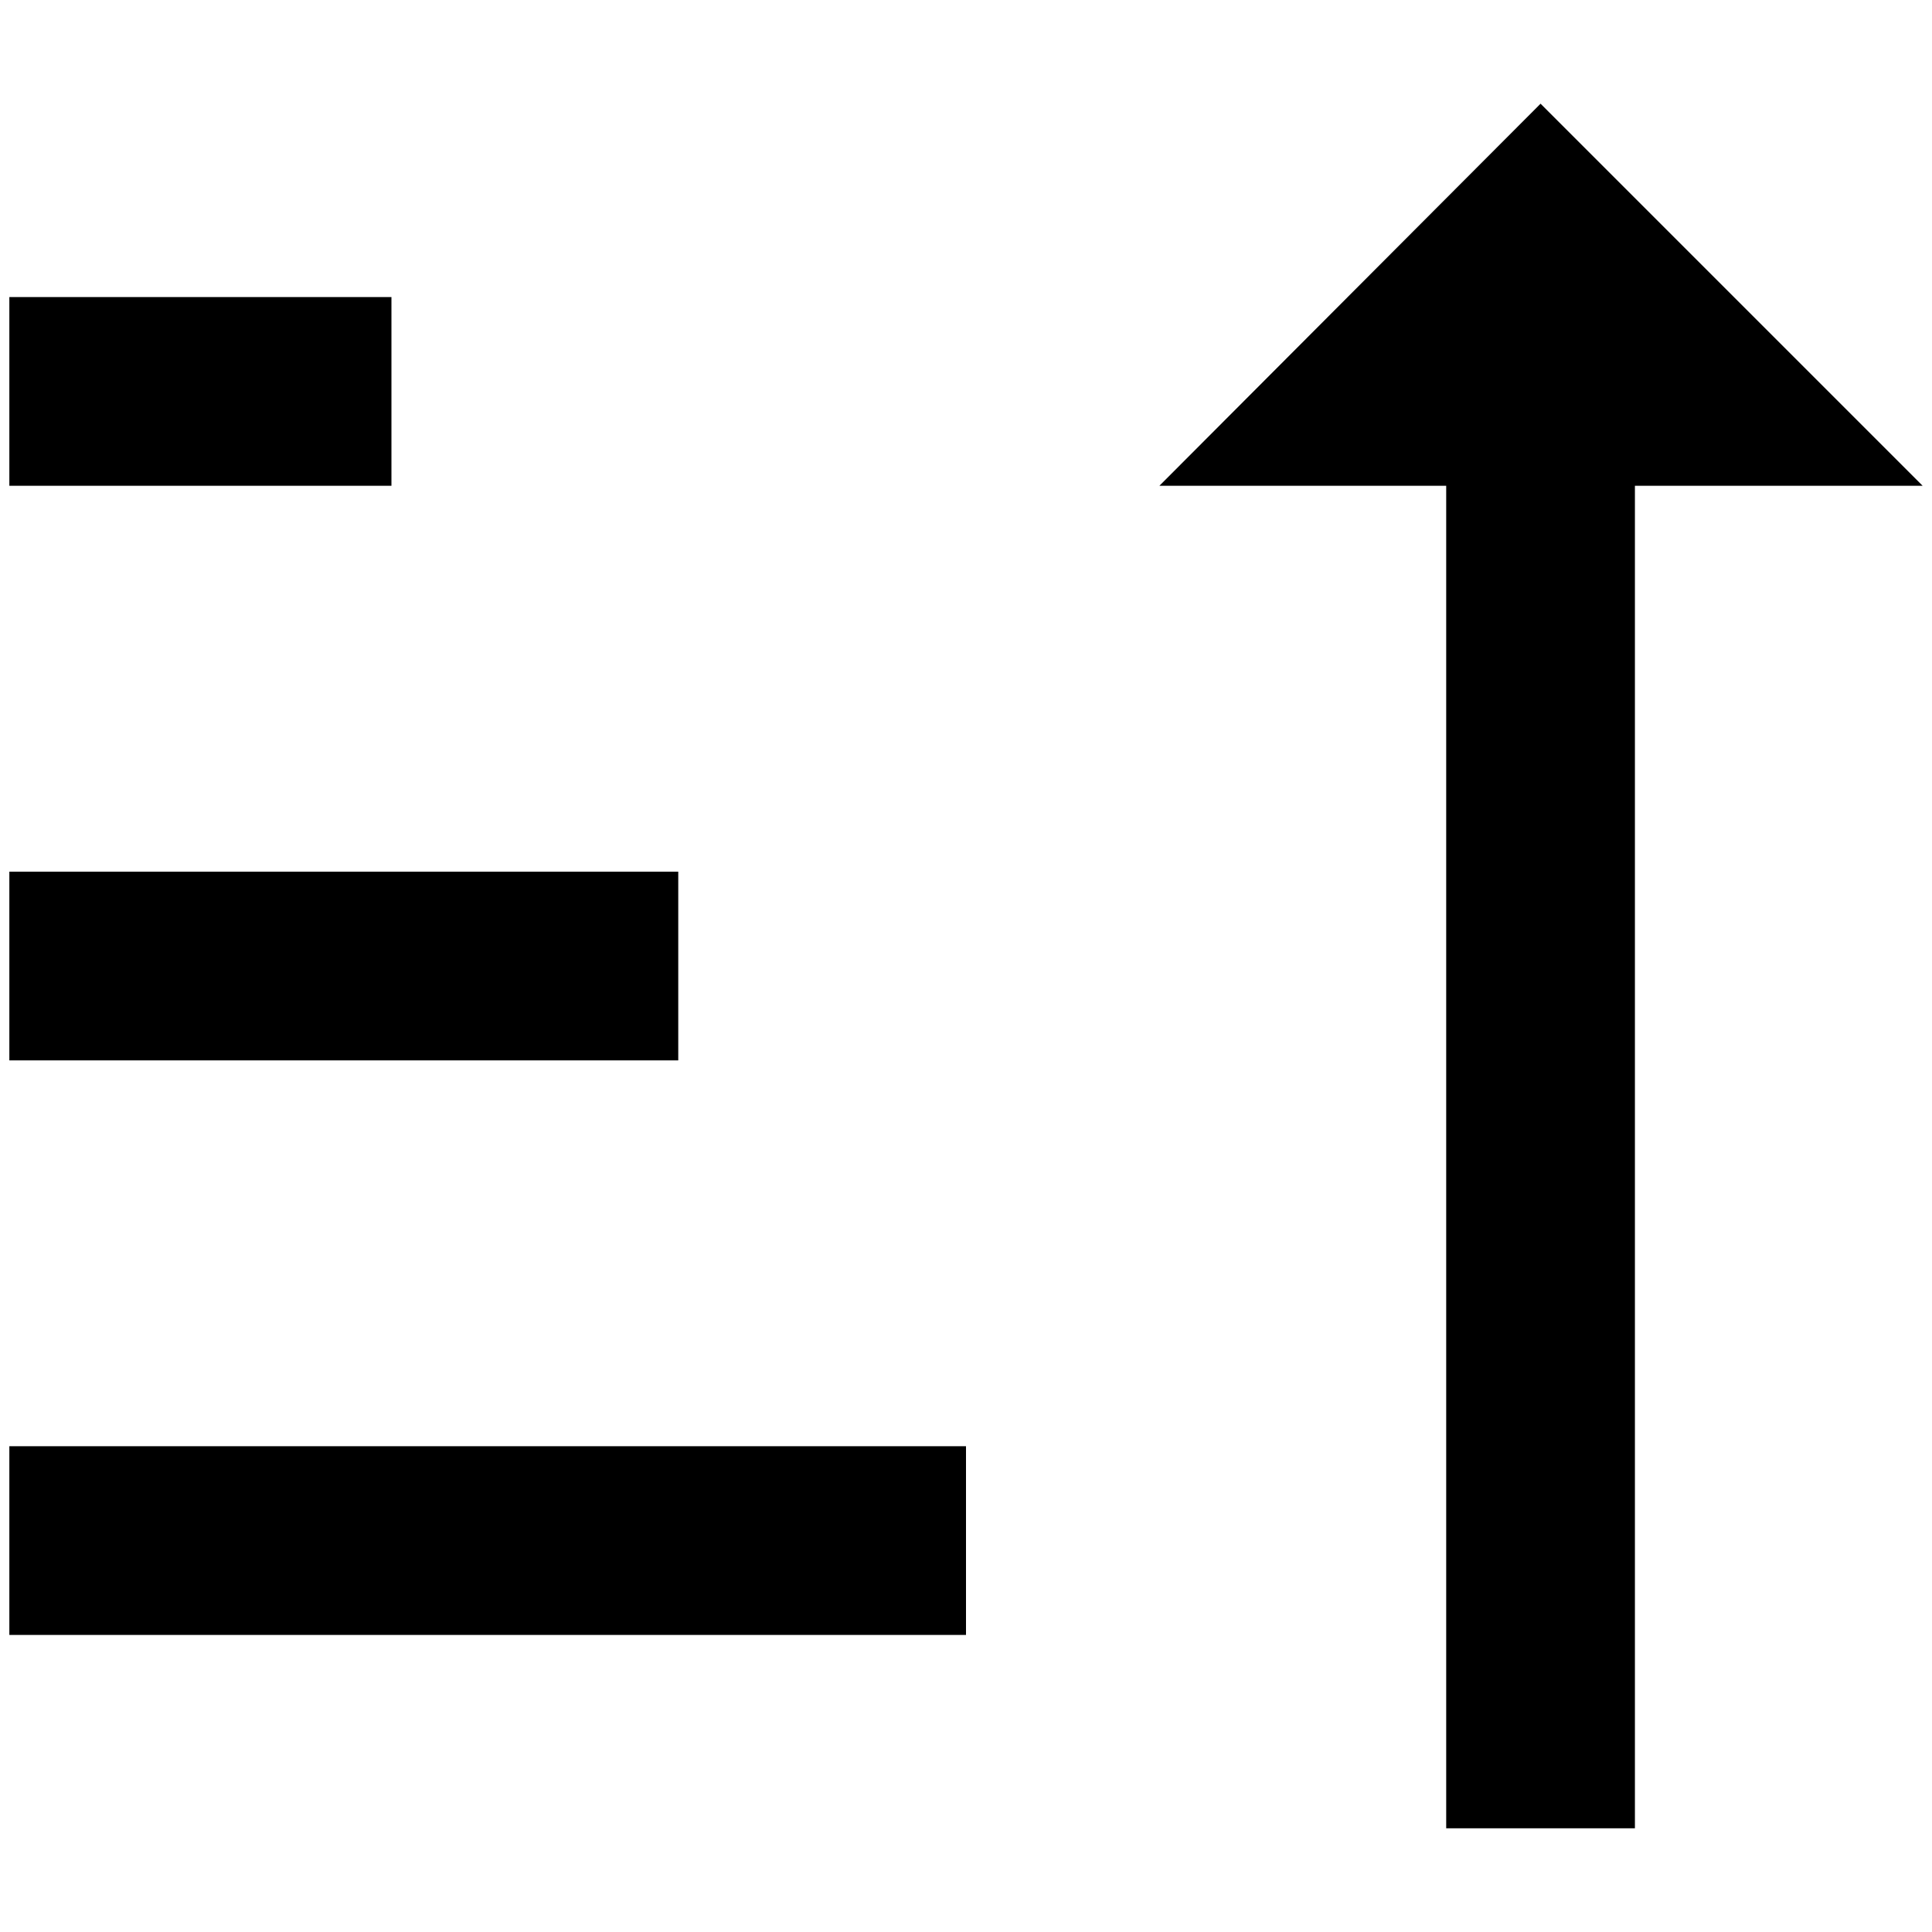 <?xml version="1.0" standalone="no"?>
<!DOCTYPE svg PUBLIC "-//W3C//DTD SVG 1.1//EN" "http://www.w3.org/Graphics/SVG/1.1/DTD/svg11.dtd" >
<svg xmlns="http://www.w3.org/2000/svg" xmlns:xlink="http://www.w3.org/1999/xlink" version="1.1" width="2048" height="2048" viewBox="-10 0 2068 2048">
   <path fill="currentColor"
d="M1740 510h308l-409 -409l-408 409h307v1437h202v-1437zM0 1538h1024v202h-1024v-202zM409 308v202h-409v-202h409zM0 923h716v202h-716v-202z" />
</svg>
